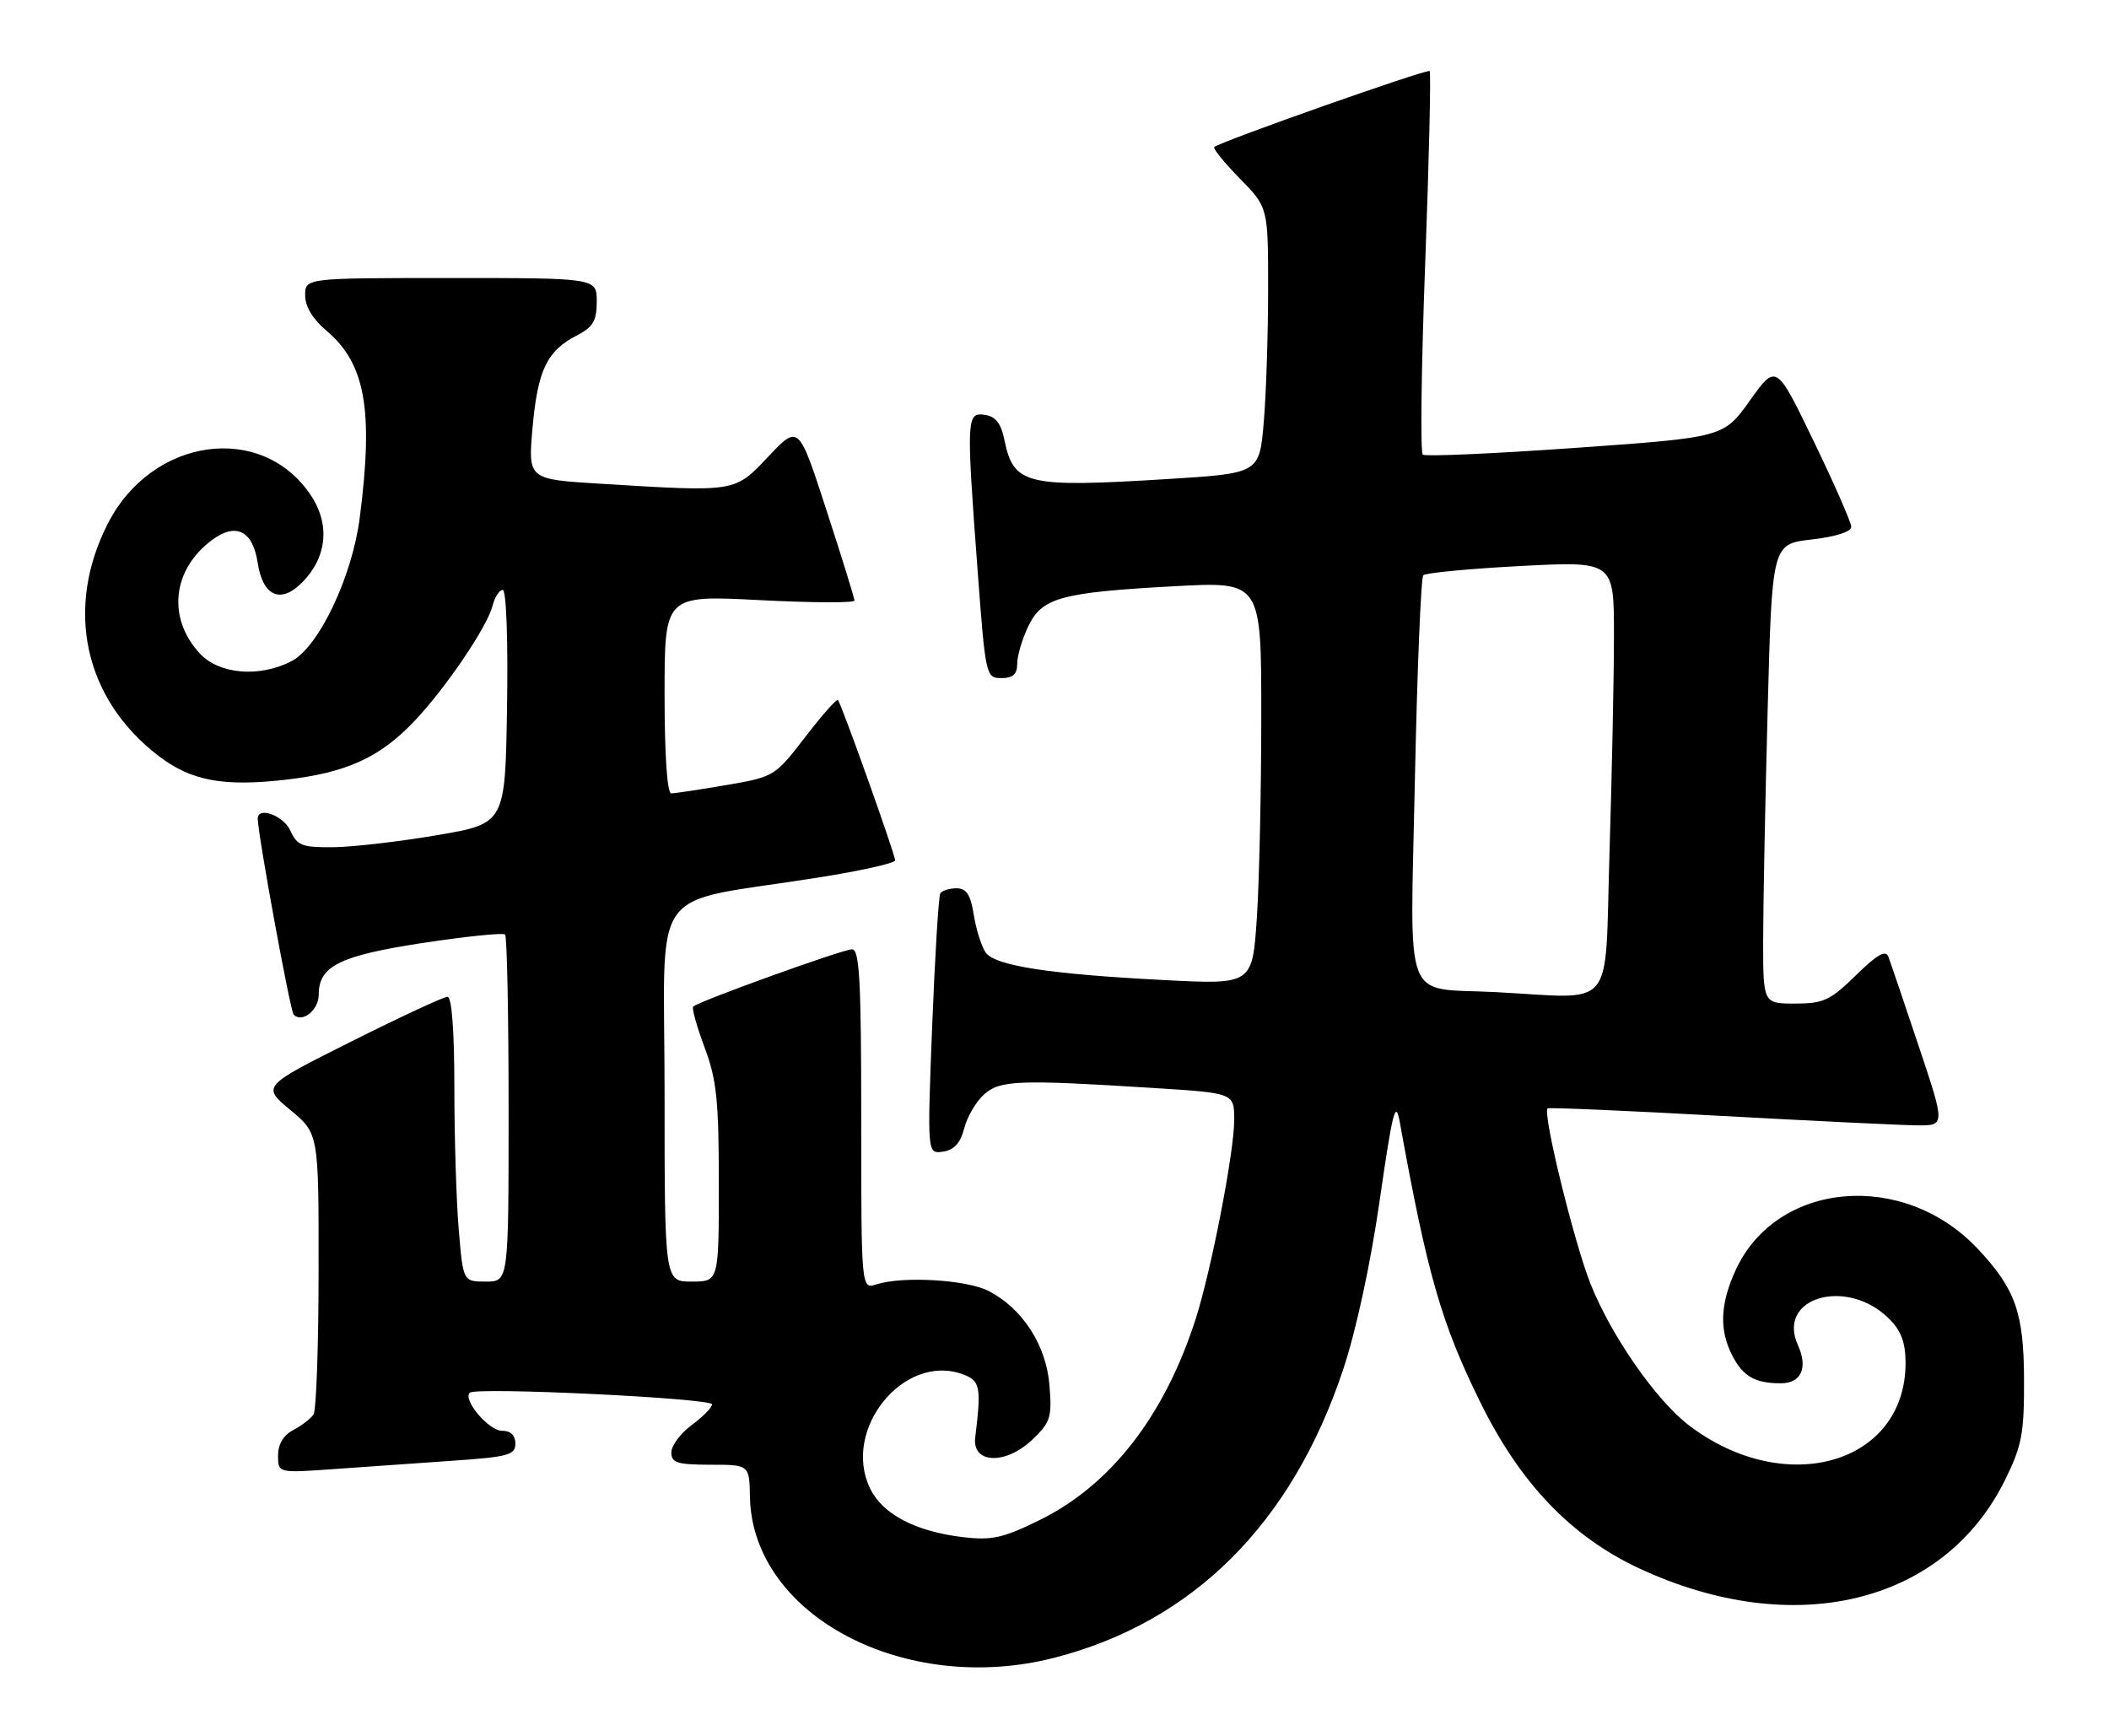 <?xml version="1.0" encoding="UTF-8" standalone="no"?>
<!DOCTYPE svg PUBLIC "-//W3C//DTD SVG 1.1//EN" "http://www.w3.org/Graphics/SVG/1.1/DTD/svg11.dtd" >
<svg xmlns="http://www.w3.org/2000/svg" xmlns:xlink="http://www.w3.org/1999/xlink" version="1.1" viewBox="0 0 311 256">
 <g >
 <path fill="currentColor"
d=" M 155.54 244.46 C 175.95 239.19 190.47 224.70 198.04 202.05 C 199.96 196.31 202.09 186.48 203.45 177.05 C 205.37 163.76 205.80 162.08 206.42 165.50 C 210.47 187.93 212.55 195.16 218.30 206.82 C 224.17 218.74 231.68 226.60 241.65 231.26 C 264.48 241.93 286.68 236.56 295.70 218.20 C 298.15 213.22 298.50 211.37 298.47 203.50 C 298.44 193.57 297.21 190.09 291.64 184.16 C 280.66 172.49 261.91 174.18 255.91 187.38 C 253.65 192.37 253.51 196.16 255.46 199.93 C 257.05 203.00 258.81 204.00 262.61 204.00 C 265.62 204.00 266.64 201.70 265.13 198.38 C 261.91 191.32 272.38 188.29 278.59 194.50 C 280.35 196.26 281.00 198.01 281.00 201.00 C 281.00 215.87 263.36 221.00 249.16 210.28 C 244.27 206.59 237.67 197.13 234.56 189.38 C 232.15 183.35 227.45 164.21 228.21 163.46 C 228.37 163.30 239.75 163.79 253.50 164.55 C 267.25 165.30 280.38 165.94 282.68 165.96 C 286.86 166.00 286.86 166.00 282.93 154.25 C 280.77 147.79 278.76 141.86 278.46 141.08 C 278.08 140.04 276.77 140.79 273.68 143.83 C 269.90 147.53 268.90 148.00 264.71 148.00 C 260.00 148.00 260.00 148.00 260.00 138.75 C 260.00 133.66 260.30 118.41 260.66 104.86 C 261.31 80.22 261.31 80.22 267.16 79.56 C 270.68 79.16 273.00 78.42 272.99 77.70 C 272.99 77.04 270.49 71.35 267.45 65.06 C 261.93 53.63 261.93 53.63 258.05 59.06 C 254.17 64.50 254.17 64.50 232.34 66.05 C 220.33 66.90 210.19 67.35 209.81 67.05 C 209.43 66.75 209.59 53.99 210.17 38.69 C 210.74 23.39 211.03 10.70 210.82 10.48 C 210.46 10.12 180.08 20.83 179.06 21.68 C 178.82 21.88 180.51 23.96 182.81 26.31 C 187.00 30.58 187.00 30.58 187.00 42.64 C 187.00 49.27 186.71 58.10 186.36 62.25 C 185.72 69.81 185.72 69.81 172.11 70.65 C 151.28 71.94 149.46 71.50 148.11 64.86 C 147.61 62.42 146.82 61.41 145.21 61.18 C 142.52 60.79 142.48 61.59 144.17 84.25 C 145.33 99.73 145.39 100.00 147.68 100.00 C 149.37 100.00 150.00 99.43 150.00 97.90 C 150.00 96.75 150.72 94.28 151.61 92.41 C 153.64 88.13 156.38 87.37 173.25 86.45 C 186.00 85.76 186.00 85.76 185.99 105.63 C 185.99 116.56 185.70 129.93 185.34 135.35 C 184.68 145.21 184.68 145.21 171.59 144.53 C 154.82 143.67 146.79 142.43 145.37 140.50 C 144.76 139.65 143.96 137.17 143.61 134.98 C 143.13 131.94 142.52 131.00 141.05 131.00 C 139.99 131.00 138.91 131.34 138.66 131.75 C 138.41 132.16 137.87 140.98 137.46 151.34 C 136.73 170.17 136.73 170.17 139.05 169.84 C 140.69 169.60 141.62 168.58 142.18 166.42 C 142.61 164.72 143.93 162.47 145.09 161.42 C 147.46 159.29 150.06 159.19 170.25 160.46 C 182.00 161.20 182.00 161.20 182.00 165.19 C 182.00 169.88 178.62 187.33 176.32 194.50 C 171.76 208.75 163.82 218.99 153.35 224.15 C 147.91 226.83 146.27 227.19 142.00 226.69 C 134.97 225.85 130.10 223.29 128.28 219.45 C 124.15 210.80 133.25 199.56 141.89 202.64 C 144.56 203.59 144.73 204.44 143.81 212.00 C 143.33 215.87 148.28 216.06 152.21 212.33 C 154.91 209.76 155.14 209.03 154.76 204.32 C 154.29 198.39 150.81 192.99 145.79 190.39 C 142.56 188.72 133.15 188.16 129.25 189.41 C 127.00 190.13 127.00 190.13 127.00 165.07 C 127.00 144.61 126.75 140.00 125.64 140.00 C 124.27 140.00 102.99 147.67 102.22 148.45 C 101.99 148.67 102.75 151.38 103.90 154.47 C 105.68 159.21 106.00 162.30 106.00 174.54 C 106.00 189.00 106.00 189.00 102.00 189.00 C 98.00 189.00 98.00 189.00 98.00 161.11 C 98.00 129.49 95.14 133.48 120.75 129.40 C 126.94 128.42 132.00 127.29 132.00 126.89 C 132.00 126.01 124.05 103.71 123.56 103.23 C 123.37 103.03 121.19 105.50 118.72 108.72 C 114.28 114.49 114.15 114.57 107.09 115.78 C 103.17 116.45 99.52 117.00 98.98 117.00 C 98.38 117.00 98.00 111.28 98.00 102.39 C 98.00 87.78 98.00 87.78 112.00 88.50 C 119.70 88.90 126.00 88.93 126.00 88.57 C 126.00 88.21 124.15 82.22 121.88 75.26 C 117.77 62.61 117.77 62.61 113.33 67.30 C 108.29 72.63 108.66 72.57 88.58 71.34 C 77.86 70.69 77.86 70.69 78.53 63.09 C 79.29 54.60 80.64 51.76 85.01 49.50 C 87.46 48.23 88.00 47.32 88.00 44.47 C 88.00 41.00 88.00 41.00 66.50 41.00 C 45.00 41.00 45.00 41.00 45.00 43.56 C 45.00 45.21 46.12 47.07 48.14 48.77 C 53.88 53.61 55.10 60.44 53.05 76.36 C 51.92 85.10 47.01 95.43 42.98 97.51 C 38.27 99.95 32.32 99.45 29.47 96.38 C 24.62 91.14 25.40 83.98 31.29 79.62 C 34.80 77.02 37.28 78.27 38.00 83.00 C 38.75 87.92 41.36 89.10 44.52 85.93 C 48.23 82.22 48.72 77.33 45.81 73.00 C 38.58 62.23 22.43 64.49 15.93 77.16 C 9.49 89.72 12.40 103.10 23.41 111.50 C 28.21 115.16 32.92 116.04 42.12 114.99 C 51.10 113.96 56.04 111.71 61.12 106.33 C 65.75 101.45 71.85 92.43 72.62 89.37 C 72.95 88.07 73.63 87.00 74.13 87.00 C 74.66 87.00 74.93 94.27 74.77 104.22 C 74.50 121.45 74.50 121.45 64.50 123.16 C 59.00 124.10 52.13 124.90 49.23 124.94 C 44.55 124.99 43.83 124.72 42.82 122.50 C 41.80 120.26 37.98 118.87 38.01 120.75 C 38.05 123.19 42.80 149.14 43.31 149.64 C 44.57 150.91 47.00 148.97 47.00 146.69 C 47.00 142.46 50.09 140.93 62.42 139.05 C 68.77 138.09 74.20 137.53 74.48 137.82 C 74.77 138.10 75.00 149.73 75.00 163.67 C 75.00 189.00 75.00 189.00 71.65 189.00 C 68.29 189.00 68.29 189.00 67.65 181.35 C 67.29 177.14 67.00 167.69 67.00 160.35 C 67.00 151.99 66.62 147.00 65.99 147.00 C 65.43 147.00 59.04 149.97 51.80 153.60 C 38.62 160.20 38.62 160.20 42.81 163.69 C 47.00 167.17 47.00 167.17 46.98 187.33 C 46.98 198.42 46.64 208.00 46.23 208.60 C 45.83 209.21 44.49 210.23 43.25 210.89 C 41.80 211.65 41.00 212.99 41.00 214.65 C 41.00 217.24 41.00 217.24 49.25 216.65 C 53.79 216.32 61.66 215.77 66.75 215.42 C 74.94 214.86 76.00 214.57 76.00 212.89 C 76.00 211.67 75.30 211.00 74.02 211.00 C 72.07 211.00 68.22 206.45 69.27 205.39 C 70.15 204.52 105.00 206.20 105.00 207.11 C 105.00 207.57 103.65 208.94 102.00 210.16 C 100.35 211.38 99.00 213.19 99.00 214.19 C 99.00 215.73 99.87 216.00 104.75 216.01 C 110.50 216.01 110.50 216.01 110.59 220.76 C 110.93 238.25 133.50 250.15 155.54 244.46 Z  M 220.50 146.31 C 206.72 145.60 207.95 148.84 208.64 115.21 C 208.98 98.87 209.54 85.20 209.88 84.84 C 210.22 84.48 216.69 83.87 224.25 83.47 C 238.00 82.76 238.00 82.76 238.00 93.72 C 238.00 99.75 237.70 114.20 237.34 125.84 C 236.60 149.55 238.50 147.24 220.50 146.31 Z "/>
</g>
</svg>